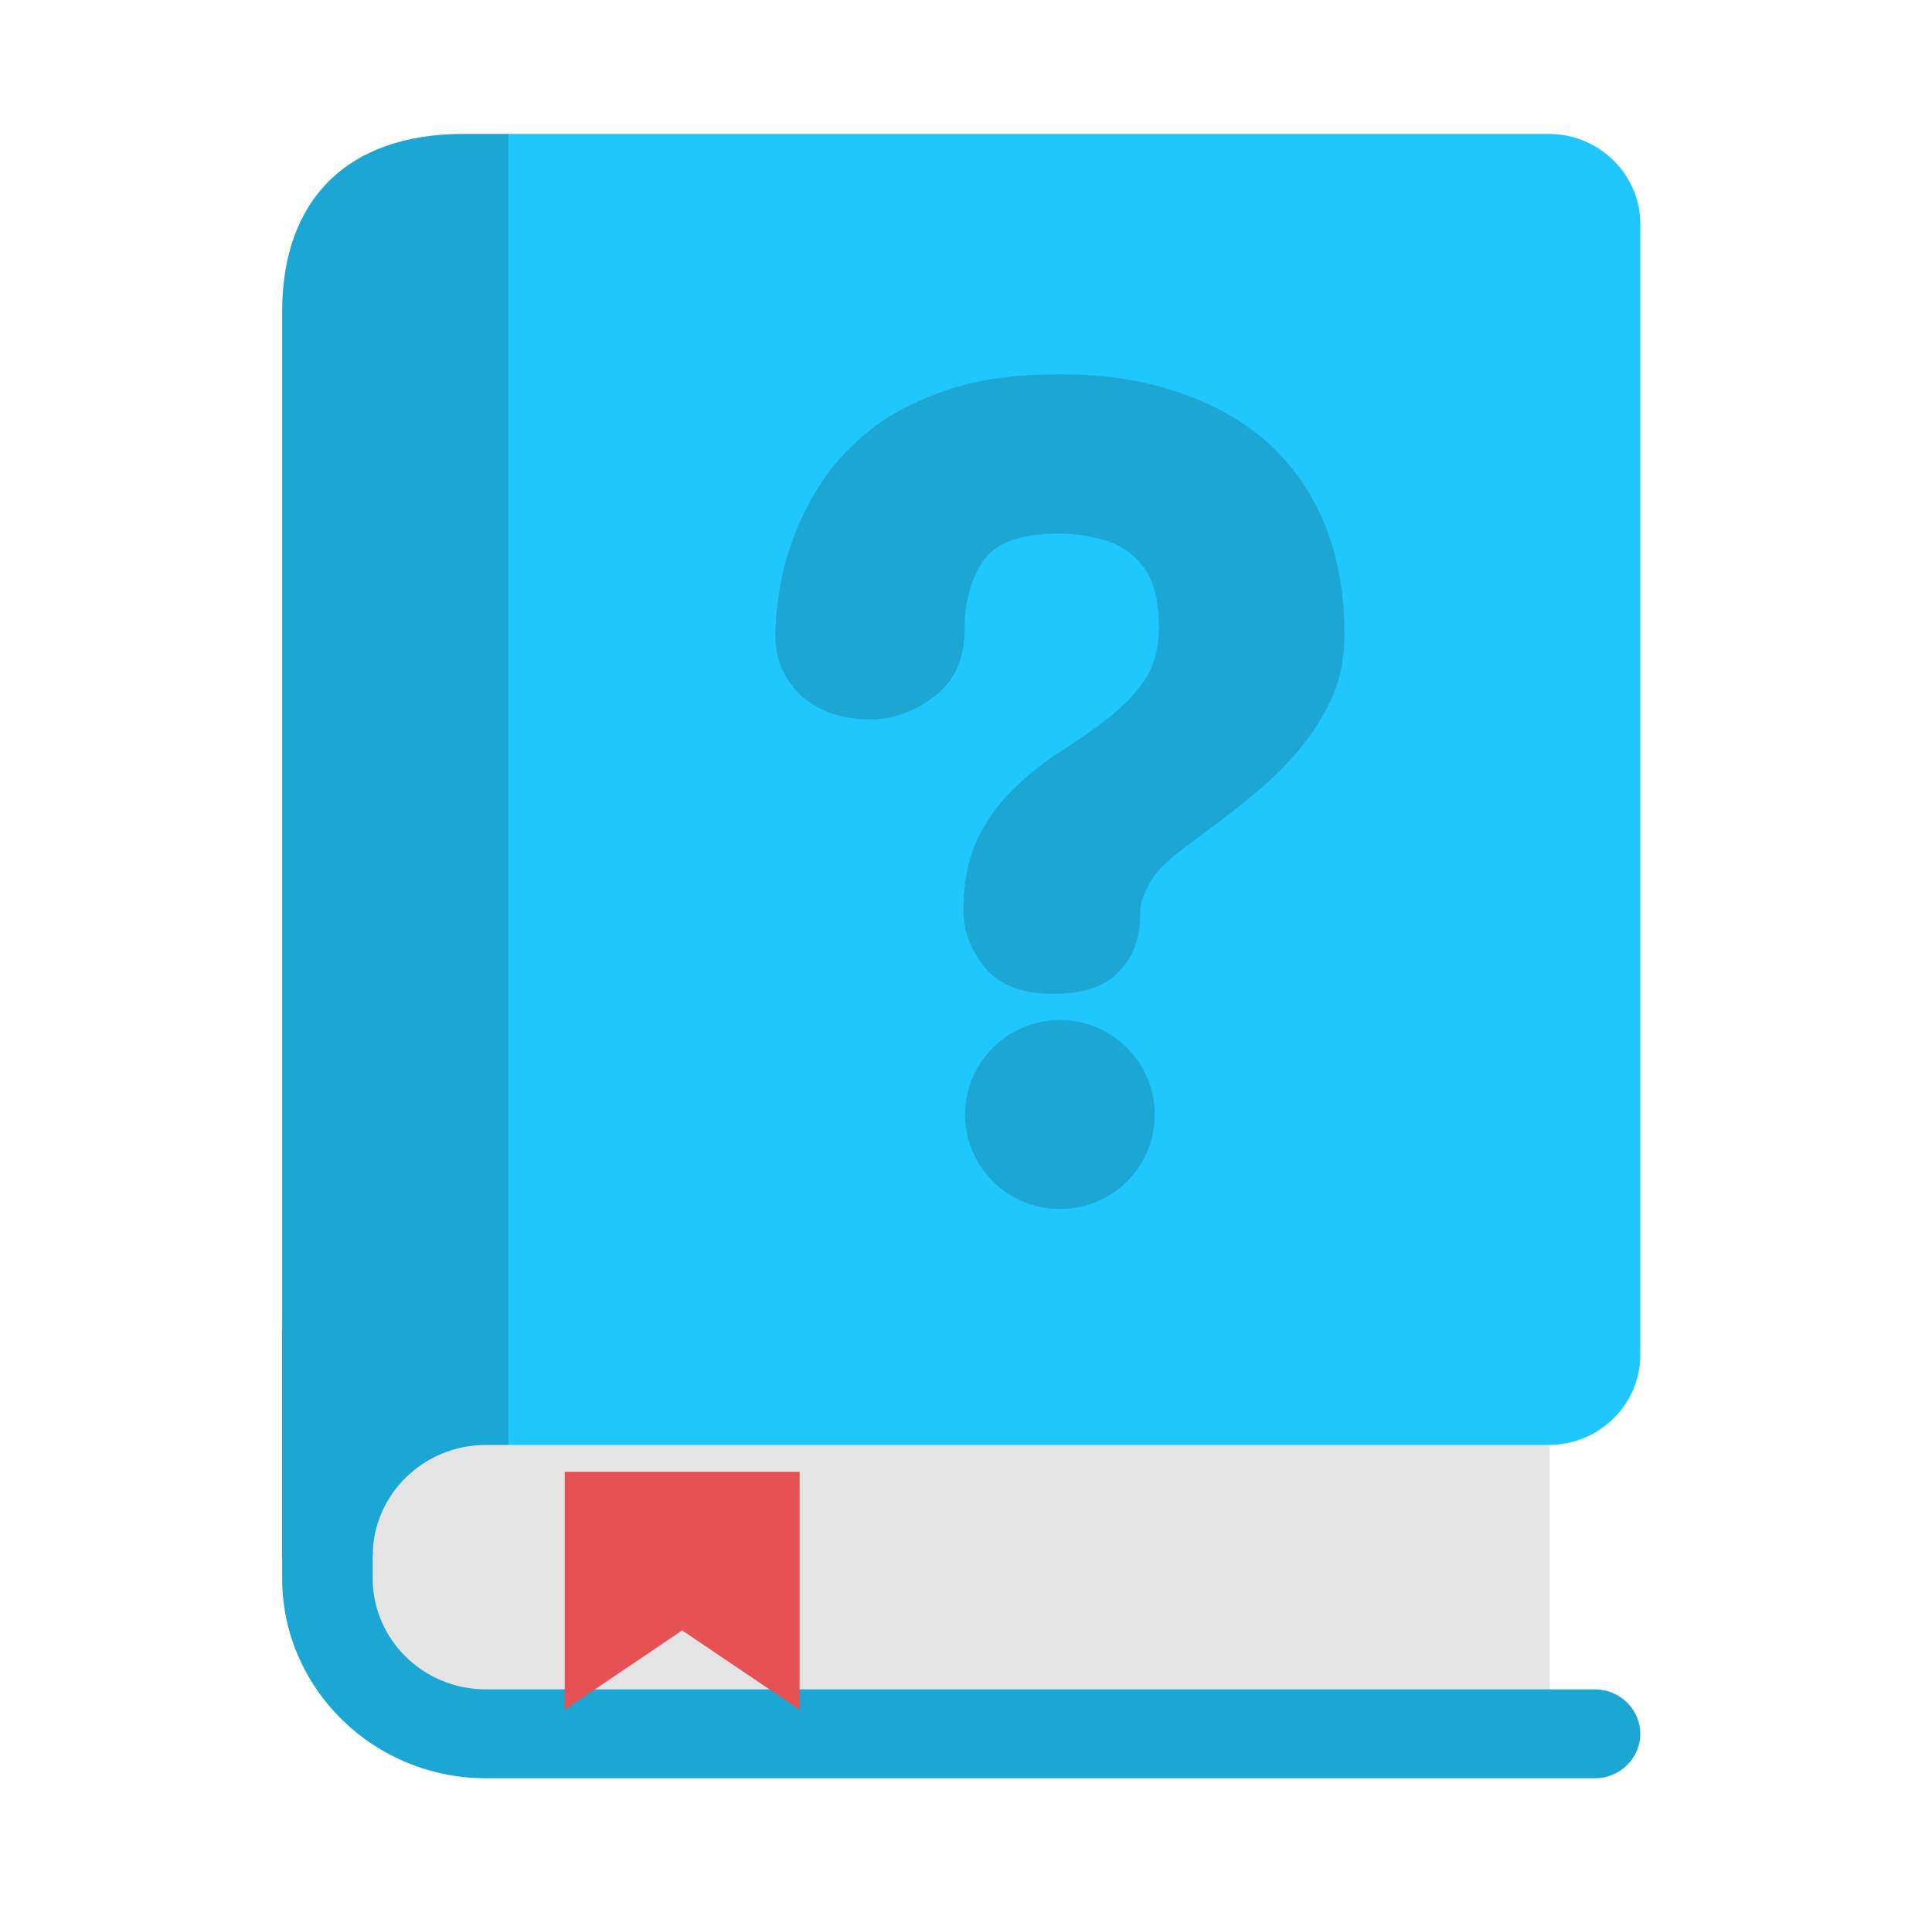 <svg width="101" height="100" viewBox="0 0 101 100" fill="none" xmlns="http://www.w3.org/2000/svg">
<g clip-path="url(#clip0_6484_573)">
<path d="M20.88 72.041H81.017V90.624H20.88C18.797 90.624 17.117 88.975 17.117 86.931V75.734C17.117 73.69 18.797 72.041 20.88 72.041Z" fill="#E4E4E4"/>
<path d="M83.383 88.302H25.4C22.134 88.302 19.483 85.7 19.483 82.494V69.718C19.483 68.441 18.418 67.395 17.117 67.395C15.815 67.395 14.75 68.441 14.75 69.718V82.494C14.75 88.255 19.531 92.947 25.4 92.947H83.383C84.685 92.947 85.75 91.902 85.75 90.624C85.75 89.347 84.685 88.302 83.383 88.302Z" fill="#1CA6D3"/>
<path d="M80.969 7H26.583V75.526H80.969C83.596 75.526 85.75 73.412 85.75 70.833V11.692C85.75 9.114 83.596 7 80.969 7Z" fill="#20C7FE"/>
<path d="M24.217 7C18.205 7 14.75 10.391 14.75 16.292V81.333H19.483C19.483 78.127 22.134 75.526 25.4 75.526H26.583V7H24.217Z" fill="#1CA6D3"/>
</g>
<g clip-path="url(#clip1_6484_573)">
<path d="M29.523 76.927V89.367L35.662 85.22L41.801 89.367V76.927H29.523Z" fill="#E65253"/>
<path d="M70.186 34.522C70.252 34.087 70.285 33.638 70.285 33.177C70.285 29.057 69.029 25.786 66.517 23.362C65.272 22.172 63.71 21.247 61.832 20.586C59.975 19.903 57.813 19.561 55.344 19.561C53.16 19.561 51.281 19.815 49.709 20.322C48.136 20.828 46.803 21.489 45.711 22.304C44.597 23.164 43.712 24.078 43.057 25.048C42.679 25.614 42.348 26.18 42.066 26.746C41.842 27.193 41.648 27.64 41.484 28.088C41.113 29.101 40.862 30.06 40.731 30.963C40.68 31.306 40.639 31.627 40.608 31.927C40.558 32.397 40.534 32.814 40.534 33.177C40.534 34.477 40.993 35.545 41.91 36.383C42.828 37.198 44.029 37.606 45.514 37.606C46.672 37.606 47.775 37.209 48.824 36.416C49.894 35.623 50.429 34.433 50.429 32.847C50.429 31.481 50.746 30.313 51.38 29.344C52.035 28.374 53.357 27.89 55.344 27.89C56.196 27.89 57.015 28.011 57.801 28.253C58.61 28.496 59.276 28.969 59.8 29.674C60.325 30.379 60.587 31.415 60.587 32.781C60.587 33.882 60.336 34.807 59.833 35.557C59.331 36.284 58.697 36.945 57.932 37.539C57.255 38.069 56.436 38.641 55.475 39.258C54.601 39.809 53.782 40.459 53.018 41.208C52.253 41.935 51.62 42.805 51.117 43.819C50.615 44.876 50.364 46.132 50.364 47.586C50.364 48.644 50.735 49.635 51.478 50.561C52.221 51.486 53.422 51.948 55.082 51.948C56.633 51.948 57.769 51.563 58.49 50.792C59.232 50.021 59.603 49.04 59.603 47.85C59.603 47.388 59.691 46.98 59.866 46.628C60.041 46.253 60.194 45.978 60.325 45.802C60.63 45.383 61.089 44.942 61.701 44.48C62.334 43.995 63.022 43.477 63.765 42.926L64.879 42.067C65.25 41.759 65.633 41.439 66.026 41.109C66.79 40.448 67.489 39.721 68.123 38.928C68.756 38.134 69.28 37.264 69.695 36.317C69.927 35.745 70.091 35.147 70.186 34.522Z" fill="#1CA6D3"/>
<path d="M55.41 63.196C58.148 63.196 60.368 60.984 60.368 58.257C60.368 55.529 58.148 53.317 55.41 53.317C52.671 53.317 50.451 55.529 50.451 58.257C50.451 60.984 52.671 63.196 55.41 63.196Z" fill="#1CA6D3"/>
</g>
<defs>
<clipPath id="clip0_6484_573">
<rect width="71" height="85.947" fill="white" transform="translate(14.75 7)"/>
</clipPath>
<clipPath id="clip1_6484_573">
<rect width="68.042" height="82.366" fill="white" transform="translate(16.733 7)"/>
</clipPath>
</defs>
</svg>
